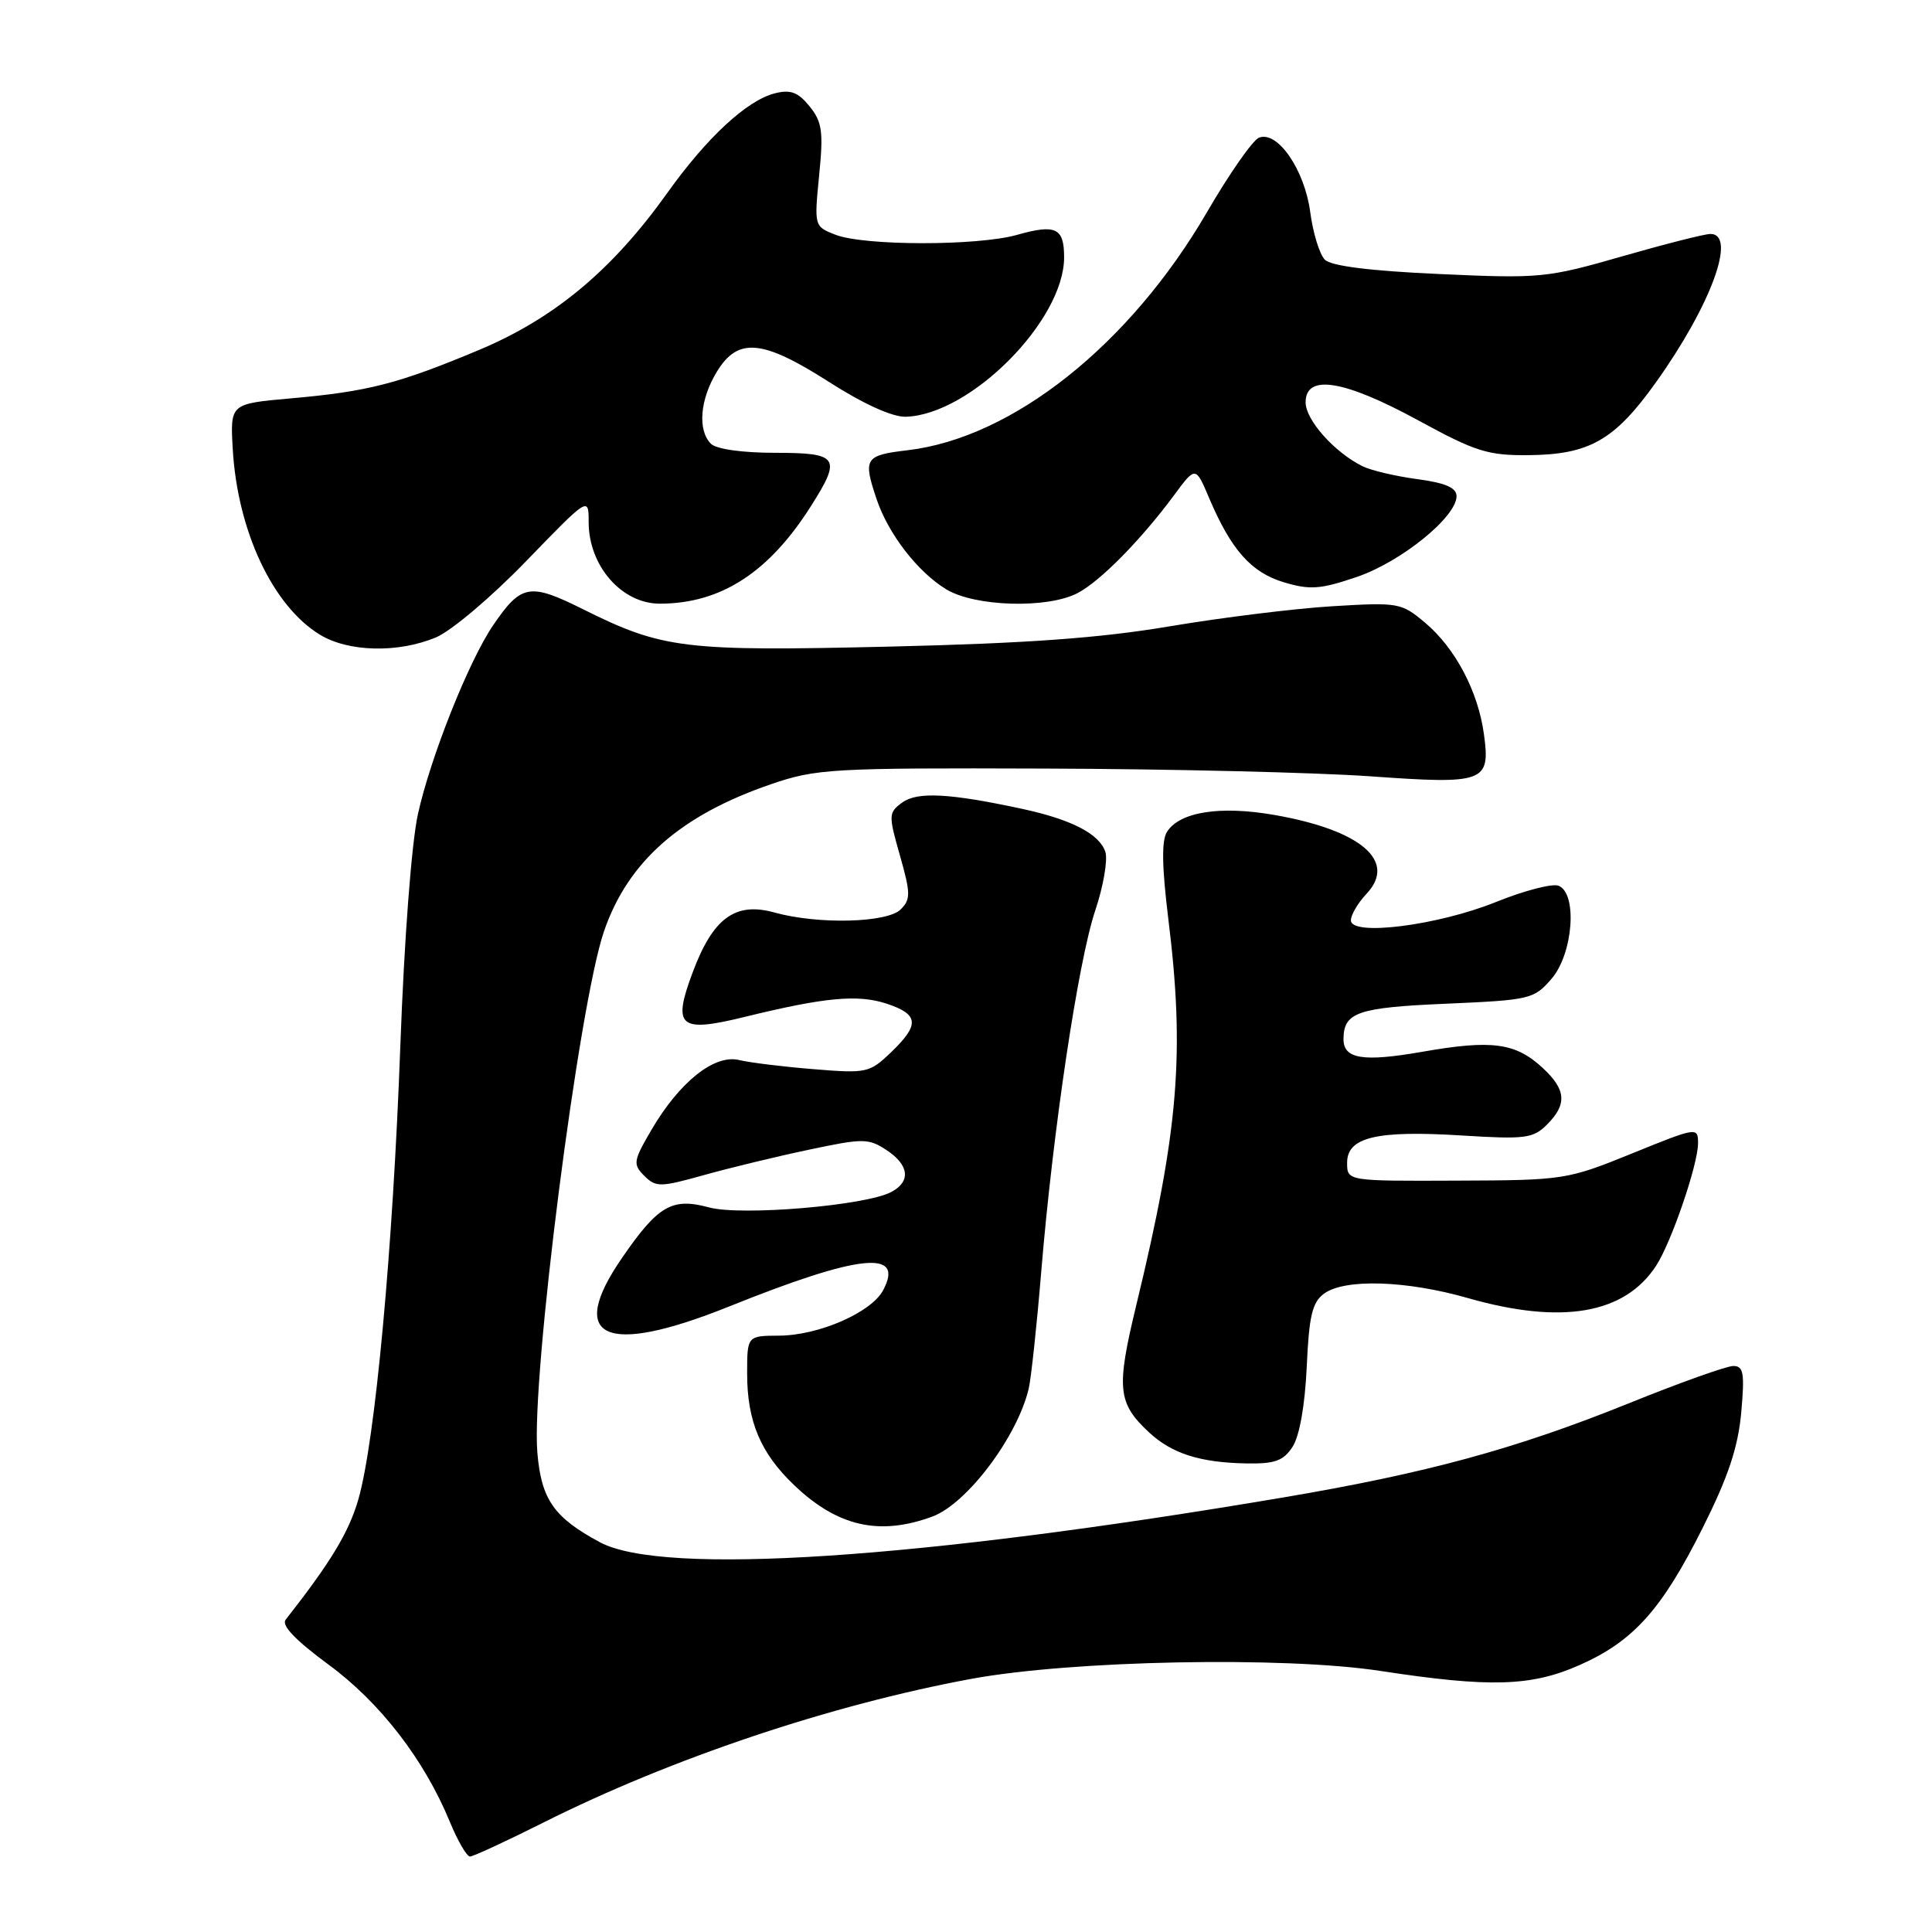 <?xml version="1.0" encoding="UTF-8" standalone="no"?>
<!DOCTYPE svg PUBLIC "-//W3C//DTD SVG 1.1//EN" "http://www.w3.org/Graphics/SVG/1.1/DTD/svg11.dtd" >
<svg xmlns="http://www.w3.org/2000/svg" xmlns:xlink="http://www.w3.org/1999/xlink" version="1.1" viewBox="0 0 256 256">
 <g >
 <path fill="currentColor"
d=" M 72.02 241.49 C 88.91 233.01 110.09 225.90 128.69 222.46 C 142.03 220.00 170.14 219.45 182.93 221.41 C 197.44 223.63 202.89 223.47 209.30 220.63 C 216.44 217.47 220.19 213.29 225.62 202.44 C 228.99 195.71 230.30 191.79 230.72 187.19 C 231.19 181.94 231.03 181.00 229.67 181.00 C 228.79 181.00 222.54 183.23 215.79 185.96 C 200.84 191.99 189.03 195.21 169.98 198.43 C 121.64 206.61 87.84 208.83 79.50 204.36 C 73.39 201.08 71.72 198.69 71.20 192.45 C 70.38 182.47 76.69 133.12 80.04 123.38 C 83.22 114.14 90.19 108.01 102.17 103.91 C 108.14 101.86 110.19 101.74 138.50 101.84 C 155.00 101.89 174.35 102.36 181.50 102.86 C 196.75 103.95 197.50 103.67 196.63 97.29 C 195.85 91.59 192.83 85.88 188.84 82.52 C 185.68 79.86 185.31 79.80 176.54 80.33 C 171.57 80.63 161.88 81.83 155.00 82.99 C 145.73 84.55 136.11 85.25 117.79 85.68 C 90.57 86.32 87.80 85.98 77.22 80.71 C 70.17 77.20 69.06 77.40 65.33 82.87 C 62.11 87.60 57.05 100.32 55.38 107.86 C 54.53 111.73 53.56 124.50 53.05 138.50 C 52.06 165.55 49.71 190.95 47.48 198.69 C 46.22 203.04 43.84 206.98 37.85 214.62 C 37.26 215.37 39.16 217.35 43.52 220.56 C 50.37 225.59 56.22 233.17 59.61 241.41 C 60.65 243.93 61.85 245.99 62.27 246.00 C 62.69 246.00 67.08 243.97 72.02 241.49 Z  M 123.52 200.96 C 128.11 199.28 134.79 190.41 136.31 184.00 C 136.63 182.62 137.38 175.65 137.97 168.50 C 139.52 149.76 142.86 127.42 145.12 120.66 C 146.20 117.45 146.80 113.96 146.47 112.90 C 145.71 110.52 142.02 108.60 135.50 107.19 C 125.81 105.10 121.55 104.88 119.55 106.34 C 117.73 107.67 117.71 107.98 119.25 113.37 C 120.67 118.37 120.68 119.17 119.35 120.50 C 117.56 122.29 108.40 122.52 102.61 120.91 C 97.43 119.47 94.47 121.64 91.78 128.85 C 89.07 136.11 89.99 136.88 98.74 134.73 C 109.31 132.14 113.67 131.74 117.48 132.99 C 121.77 134.41 121.89 135.77 118.05 139.45 C 115.22 142.16 114.83 142.25 107.80 141.67 C 103.79 141.35 99.34 140.80 97.93 140.46 C 94.67 139.67 90.05 143.35 86.34 149.68 C 83.91 153.83 83.84 154.27 85.37 155.80 C 86.91 157.33 87.46 157.33 93.26 155.71 C 96.69 154.75 102.96 153.23 107.20 152.34 C 114.36 150.82 115.08 150.82 117.45 152.38 C 120.47 154.36 120.73 156.54 118.11 157.94 C 114.73 159.75 98.25 161.14 93.96 159.99 C 89.04 158.66 87.21 159.72 82.42 166.68 C 75.03 177.40 80.16 179.73 96.60 173.12 C 113.91 166.16 119.93 165.53 117.01 170.98 C 115.44 173.92 108.48 176.95 103.25 176.98 C 99.00 177.00 99.00 177.00 99.00 182.03 C 99.00 188.34 100.79 192.57 105.26 196.82 C 110.99 202.28 116.53 203.53 123.52 200.96 Z  M 171.27 191.71 C 172.19 190.30 172.91 186.24 173.15 181.12 C 173.45 174.35 173.88 172.56 175.45 171.41 C 178.19 169.41 186.33 169.66 194.50 172.00 C 206.91 175.55 215.25 174.13 219.43 167.74 C 221.45 164.67 225.00 154.29 225.00 151.49 C 225.00 149.32 224.86 149.34 216.25 152.84 C 207.65 156.33 207.24 156.39 193.00 156.44 C 178.50 156.50 178.50 156.50 178.50 154.07 C 178.50 150.68 182.39 149.75 193.73 150.46 C 202.09 150.98 203.15 150.85 204.98 149.02 C 207.67 146.33 207.53 144.39 204.42 141.51 C 200.82 138.17 197.70 137.75 188.50 139.36 C 180.56 140.75 177.98 140.32 178.02 137.63 C 178.06 134.14 179.93 133.50 191.55 133.00 C 202.77 132.51 203.26 132.40 205.59 129.69 C 208.46 126.36 209.05 118.34 206.50 117.36 C 205.68 117.05 201.96 118.01 198.25 119.51 C 190.50 122.64 179.00 124.09 179.00 121.95 C 179.00 121.22 179.94 119.63 181.09 118.41 C 185.14 114.09 180.31 109.98 168.83 107.98 C 161.65 106.73 156.30 107.58 154.63 110.23 C 153.90 111.37 153.96 114.85 154.80 121.69 C 157.02 139.57 156.18 149.75 150.57 172.91 C 147.89 183.99 148.08 185.91 152.26 189.80 C 155.28 192.61 159.02 193.80 165.13 193.91 C 168.92 193.98 170.05 193.58 171.27 191.71 Z  M 57.76 84.46 C 59.80 83.61 65.15 79.08 69.72 74.35 C 78.00 65.80 78.00 65.80 78.00 69.18 C 78.00 74.98 82.38 80.00 87.44 79.99 C 95.54 79.98 101.92 75.84 107.52 66.96 C 111.53 60.62 111.10 60.00 102.70 60.00 C 98.36 60.00 94.91 59.51 94.20 58.80 C 92.41 57.01 92.75 52.92 94.99 49.25 C 97.79 44.66 101.02 44.96 109.91 50.65 C 114.43 53.54 118.25 55.27 120.01 55.22 C 128.57 54.98 141.00 42.47 141.00 34.10 C 141.00 30.19 139.91 29.67 134.77 31.12 C 129.52 32.60 114.51 32.59 110.69 31.10 C 107.89 30.01 107.88 29.97 108.54 23.24 C 109.12 17.43 108.94 16.15 107.27 14.09 C 105.76 12.22 104.76 11.84 102.69 12.36 C 98.98 13.29 93.66 18.22 88.41 25.58 C 81.11 35.81 73.44 42.20 63.43 46.39 C 52.74 50.86 48.79 51.88 38.50 52.79 C 30.50 53.50 30.50 53.50 30.84 59.50 C 31.47 70.35 36.13 80.28 42.39 84.10 C 46.17 86.40 52.73 86.56 57.76 84.46 Z  M 142.80 78.58 C 145.80 77.01 151.19 71.53 155.56 65.63 C 158.42 61.76 158.42 61.76 160.21 65.98 C 163.13 72.86 165.79 75.86 170.13 77.16 C 173.58 78.19 174.96 78.09 179.78 76.45 C 185.64 74.46 193.00 68.50 193.00 65.75 C 193.00 64.62 191.54 63.99 187.75 63.48 C 184.86 63.09 181.60 62.32 180.50 61.76 C 176.77 59.89 173.00 55.64 173.00 53.31 C 173.00 49.52 178.06 50.33 187.89 55.68 C 195.52 59.85 197.16 60.36 202.55 60.31 C 210.61 60.24 213.96 58.32 219.43 50.65 C 226.73 40.42 230.18 31.00 226.63 31.00 C 225.88 31.00 220.61 32.34 214.93 33.97 C 204.99 36.83 204.09 36.92 190.71 36.31 C 181.55 35.90 176.39 35.25 175.55 34.41 C 174.85 33.71 173.97 30.86 173.61 28.08 C 172.86 22.49 169.29 17.29 166.83 18.24 C 166.01 18.55 162.90 23.00 159.92 28.13 C 149.72 45.67 134.18 58.03 120.25 59.66 C 114.60 60.33 114.34 60.73 116.14 66.10 C 117.68 70.72 121.58 75.77 125.37 78.08 C 129.17 80.40 138.81 80.68 142.80 78.58 Z "/>
</g>
</svg>